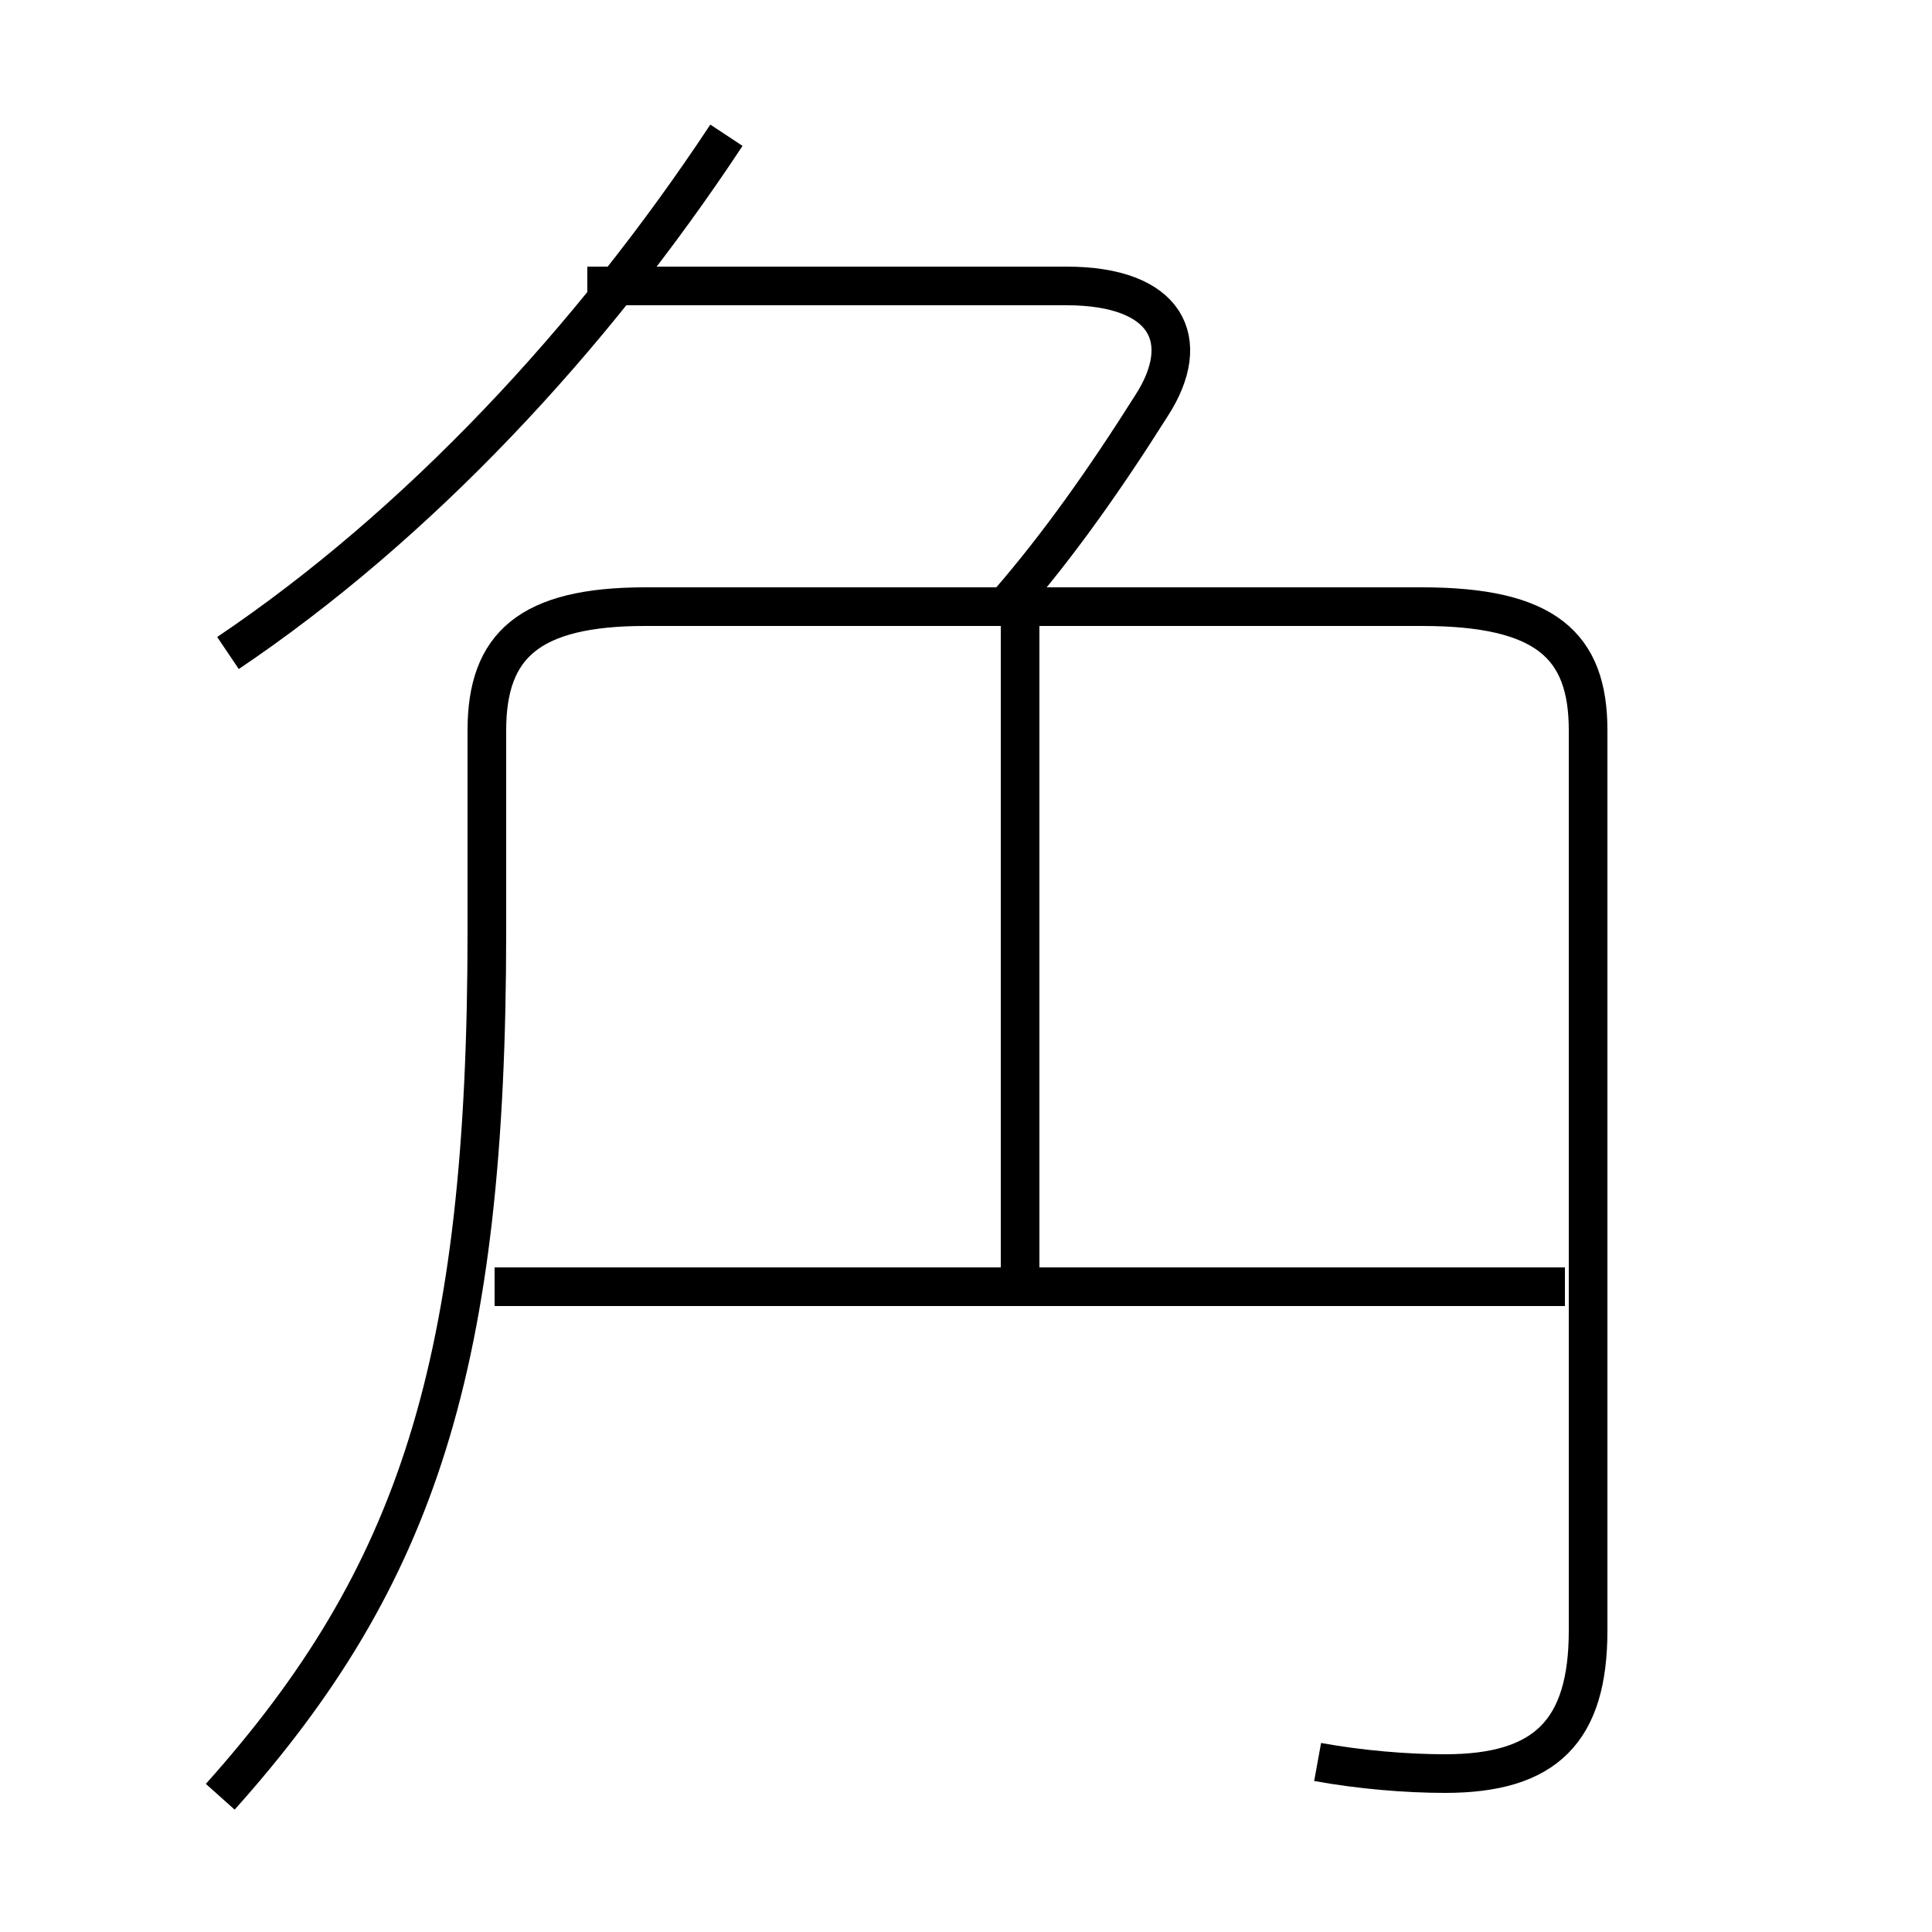<?xml version='1.0' encoding='utf8'?>
<svg viewBox="0.0 -6.0 50.0 50.0" version="1.1" xmlns="http://www.w3.org/2000/svg">
<rect x="0.0" y="-6.0" width="50.0" height="50.0" fill="#808080" stroke="none"/>
<rect x="-1000" y="-1000" width="2000" height="2000" stroke="white" fill="white"/>
<g style="fill:white;stroke:#000000;  stroke-width:1">
<path d="M 34.1 1.6 C 35.2 1.8 36.4 1.9 37.4 1.9 C 40.0 1.9 41.1 0.8 41.1 -1.8 L 41.1 -25.1 C 41.1 -27.3 40.0 -28.3 36.8 -28.3 L 16.7 -28.3 C 13.7 -28.3 12.6 -27.3 12.6 -25.1 L 12.6 -19.9 C 12.6 -8.7 10.8 -3.2 5.7 2.5 M 40.5 -10.7 L 12.8 -10.7 M 26.4 -11.2 L 26.4 -27.9 M 5.9 -27.1 C 10.8 -30.4 15.3 -35.2 18.8 -40.5 M 26.1 -28.4 C 27.4 -29.9 28.6 -31.6 29.8 -33.5 C 30.9 -35.2 30.2 -36.6 27.6 -36.6 L 15.2 -36.6" transform="translate(0.0, 38.0)" />
</g>
</svg>